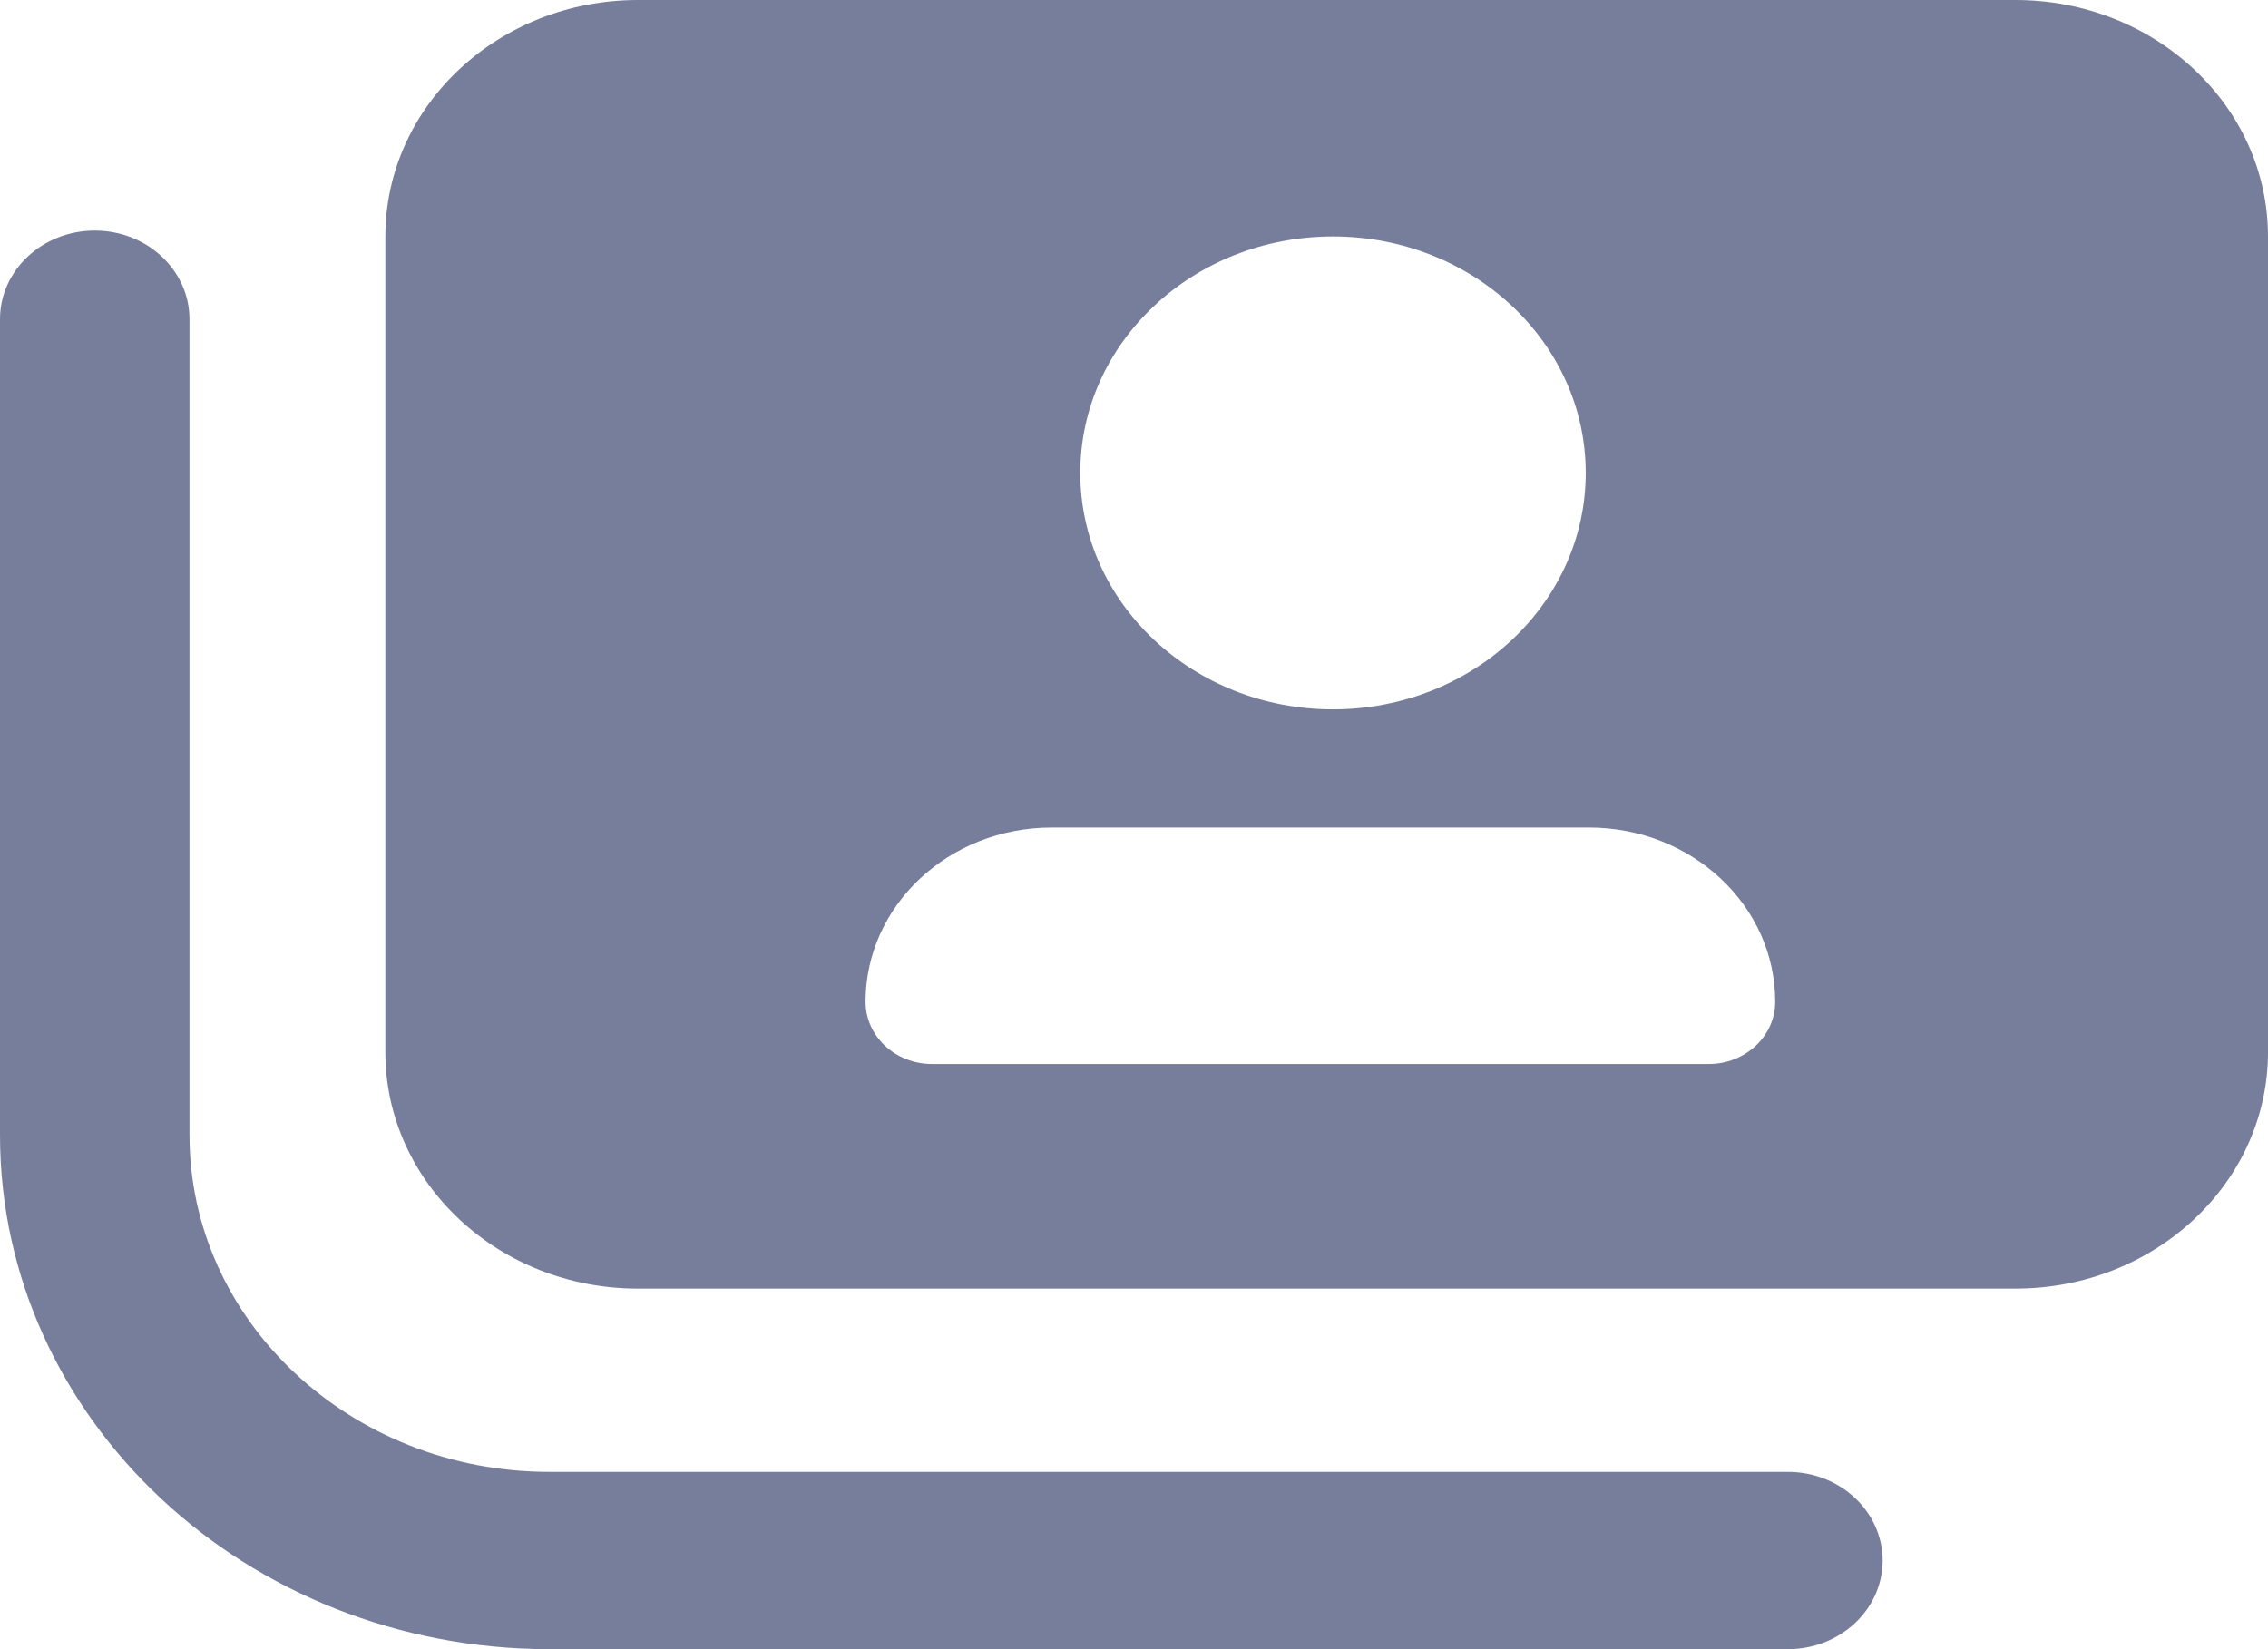 <svg width="22" height="16" viewBox="0 0 22 16" fill="none" xmlns="http://www.w3.org/2000/svg">
<path fill-rule="evenodd" clip-rule="evenodd" d="M6.189 0C4.836 0 3.738 1.027 3.738 2.294V10.208C3.738 11.475 4.836 12.502 6.189 12.502H19.549C20.902 12.502 22 11.475 22 10.208V2.294C22 1.027 20.902 0 19.549 0H6.189ZM12.93 6.882C14.284 6.882 15.382 5.855 15.382 4.588C15.382 3.321 14.284 2.294 12.93 2.294C11.577 2.294 10.479 3.321 10.479 4.588C10.479 5.855 11.577 6.882 12.93 6.882ZM10.202 8.029C9.204 8.029 8.396 8.785 8.396 9.719C8.396 10.052 8.684 10.323 9.041 10.323H16.575C16.931 10.323 17.22 10.052 17.22 9.719C17.22 8.785 16.411 8.029 15.414 8.029H10.202Z" fill="#767E9C"/>
<path fill-rule="evenodd" clip-rule="evenodd" d="M0.919 2.237C1.427 2.237 1.838 2.622 1.838 3.097V11.011C1.838 12.816 3.402 14.28 5.331 14.28H17.343C17.85 14.28 18.262 14.665 18.262 15.14C18.262 15.615 17.85 16 17.343 16H5.331C2.387 16 0 13.766 0 11.011V3.097C0 2.622 0.412 2.237 0.919 2.237Z" fill="#767E9C"/>
</svg>
